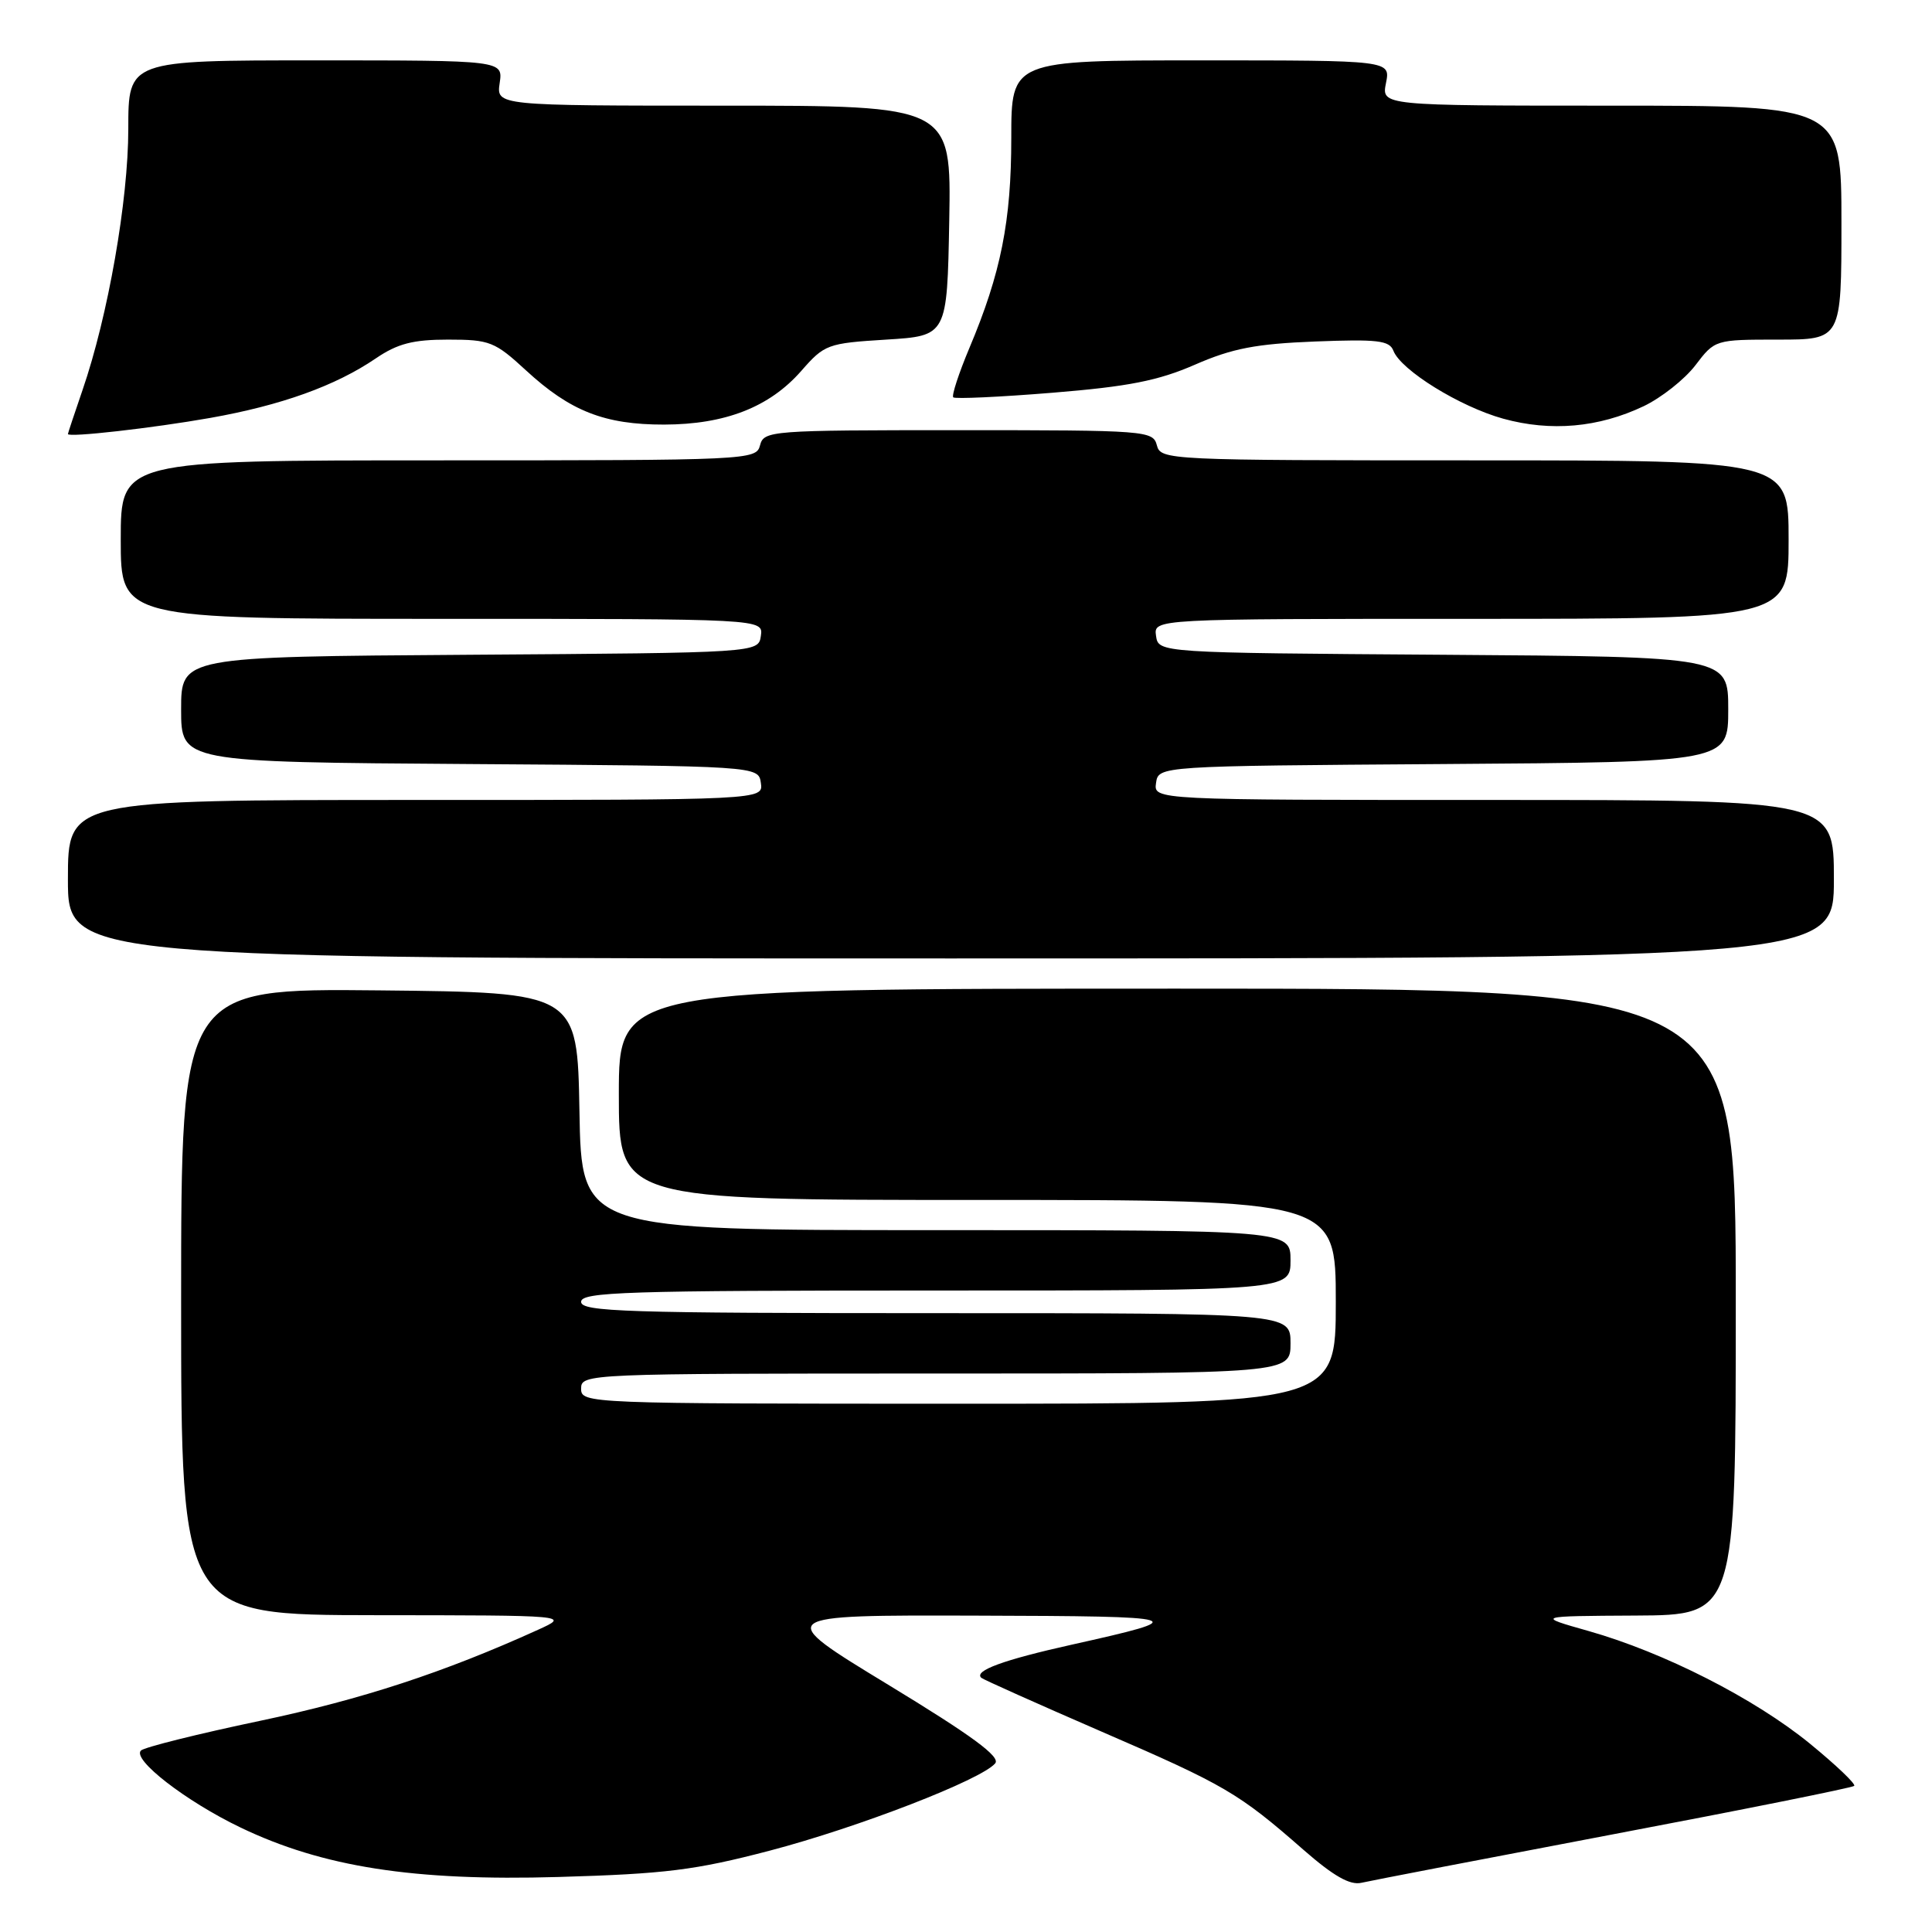 <?xml version="1.0" encoding="UTF-8" standalone="no"?>
<!DOCTYPE svg PUBLIC "-//W3C//DTD SVG 1.1//EN" "http://www.w3.org/Graphics/SVG/1.1/DTD/svg11.dtd" >
<svg xmlns="http://www.w3.org/2000/svg" xmlns:xlink="http://www.w3.org/1999/xlink" version="1.1" viewBox="0 0 256 256">
 <g >
 <path fill="currentColor"
d=" M 213.87 243.03 C 231.13 239.76 245.45 236.88 245.69 236.64 C 245.94 236.40 243.29 233.88 239.82 231.04 C 232.48 225.05 220.48 218.95 210.50 216.12 C 203.50 214.14 203.50 214.14 216.75 214.07 C 230.00 214.00 230.00 214.00 230.00 172.50 C 230.00 131.00 230.00 131.00 156.00 131.00 C 82.00 131.00 82.00 131.00 82.00 145.00 C 82.00 159.00 82.00 159.00 129.50 159.00 C 177.00 159.00 177.00 159.00 177.00 172.50 C 177.00 186.00 177.00 186.00 127.00 186.00 C 77.67 186.00 77.00 185.97 77.00 184.00 C 77.00 182.03 77.67 182.00 124.00 182.00 C 171.00 182.00 171.00 182.00 171.00 178.00 C 171.00 174.00 171.00 174.00 124.00 174.00 C 82.89 174.00 77.00 173.81 77.00 172.50 C 77.00 171.19 82.89 171.00 124.00 171.00 C 171.00 171.00 171.00 171.00 171.00 167.00 C 171.00 163.00 171.00 163.00 124.03 163.00 C 77.05 163.00 77.05 163.00 76.78 147.25 C 76.50 131.50 76.50 131.50 50.25 131.23 C 24.00 130.97 24.00 130.97 24.00 172.48 C 24.00 214.00 24.00 214.00 49.75 214.02 C 75.50 214.04 75.50 214.04 71.28 215.96 C 58.83 221.61 47.96 225.17 34.50 228.01 C 26.25 229.74 19.13 231.52 18.68 231.95 C 17.46 233.13 24.63 238.68 31.86 242.15 C 42.77 247.39 54.82 249.27 74.00 248.71 C 88.17 248.30 92.12 247.81 102.00 245.22 C 113.74 242.14 130.08 235.81 131.87 233.65 C 132.60 232.78 128.80 229.99 117.68 223.23 C 102.50 214.00 102.50 214.00 129.50 214.08 C 157.62 214.16 158.17 214.33 142.00 217.93 C 132.93 219.95 129.01 221.39 130.03 222.32 C 130.29 222.55 137.44 225.75 145.92 229.43 C 162.35 236.54 164.12 237.58 172.74 245.13 C 176.70 248.59 178.88 249.83 180.39 249.48 C 181.55 249.21 196.62 246.31 213.87 243.03 Z  M 243.00 116.50 C 243.00 106.00 243.00 106.00 197.93 106.00 C 152.86 106.00 152.86 106.00 153.18 103.75 C 153.50 101.50 153.50 101.50 191.25 101.24 C 229.00 100.98 229.00 100.98 229.00 94.00 C 229.00 87.02 229.00 87.02 191.25 86.76 C 153.50 86.50 153.50 86.50 153.18 84.25 C 152.86 82.00 152.86 82.00 194.93 82.00 C 237.00 82.00 237.00 82.00 237.00 71.50 C 237.00 61.00 237.00 61.00 195.41 61.00 C 154.65 61.00 153.80 60.96 153.29 59.00 C 152.78 57.07 151.93 57.00 127.00 57.00 C 102.07 57.00 101.22 57.07 100.71 59.00 C 100.20 60.96 99.35 61.00 58.09 61.00 C 16.00 61.00 16.00 61.00 16.00 71.50 C 16.00 82.00 16.00 82.00 58.57 82.00 C 101.14 82.00 101.14 82.00 100.82 84.25 C 100.50 86.50 100.50 86.50 62.25 86.76 C 24.00 87.02 24.00 87.02 24.00 94.00 C 24.00 100.98 24.00 100.98 62.25 101.24 C 100.50 101.50 100.50 101.50 100.82 103.75 C 101.14 106.00 101.14 106.00 55.07 106.00 C 9.00 106.00 9.00 106.00 9.00 116.50 C 9.00 127.00 9.00 127.00 126.00 127.00 C 243.00 127.00 243.00 127.00 243.00 116.50 Z  M 27.84 55.38 C 37.26 53.71 44.45 51.13 49.81 47.48 C 52.68 45.53 54.73 45.00 59.37 45.00 C 64.89 45.00 65.57 45.27 69.70 49.08 C 75.57 54.49 80.12 56.27 88.00 56.26 C 96.10 56.24 101.96 53.95 106.17 49.15 C 109.25 45.63 109.65 45.48 117.43 45.00 C 125.50 44.50 125.50 44.50 125.78 29.25 C 126.05 14.00 126.05 14.00 95.91 14.00 C 65.77 14.00 65.77 14.00 66.21 11.00 C 66.65 8.00 66.65 8.00 41.83 8.00 C 17.00 8.00 17.00 8.00 17.00 17.06 C 17.00 26.54 14.32 41.86 10.93 51.70 C 9.87 54.79 9.00 57.40 9.00 57.51 C 9.00 58.00 20.27 56.72 27.84 55.38 Z  M 217.78 53.83 C 220.13 52.71 223.22 50.27 224.65 48.40 C 227.23 45.01 227.26 45.00 235.62 45.00 C 244.00 45.00 244.00 45.00 244.00 29.50 C 244.00 14.00 244.00 14.00 213.53 14.00 C 183.05 14.00 183.05 14.00 183.65 11.00 C 184.25 8.00 184.25 8.00 159.12 8.00 C 134.00 8.00 134.00 8.00 134.00 18.29 C 134.00 29.31 132.63 36.19 128.45 46.11 C 127.04 49.47 126.08 52.41 126.31 52.65 C 126.55 52.88 132.46 52.61 139.46 52.04 C 149.53 51.22 153.46 50.45 158.34 48.32 C 163.29 46.16 166.42 45.56 174.26 45.25 C 182.51 44.93 184.11 45.11 184.63 46.47 C 185.62 49.05 193.44 53.89 199.19 55.48 C 205.50 57.22 211.82 56.66 217.78 53.83 Z "/>
</g>
</svg>
